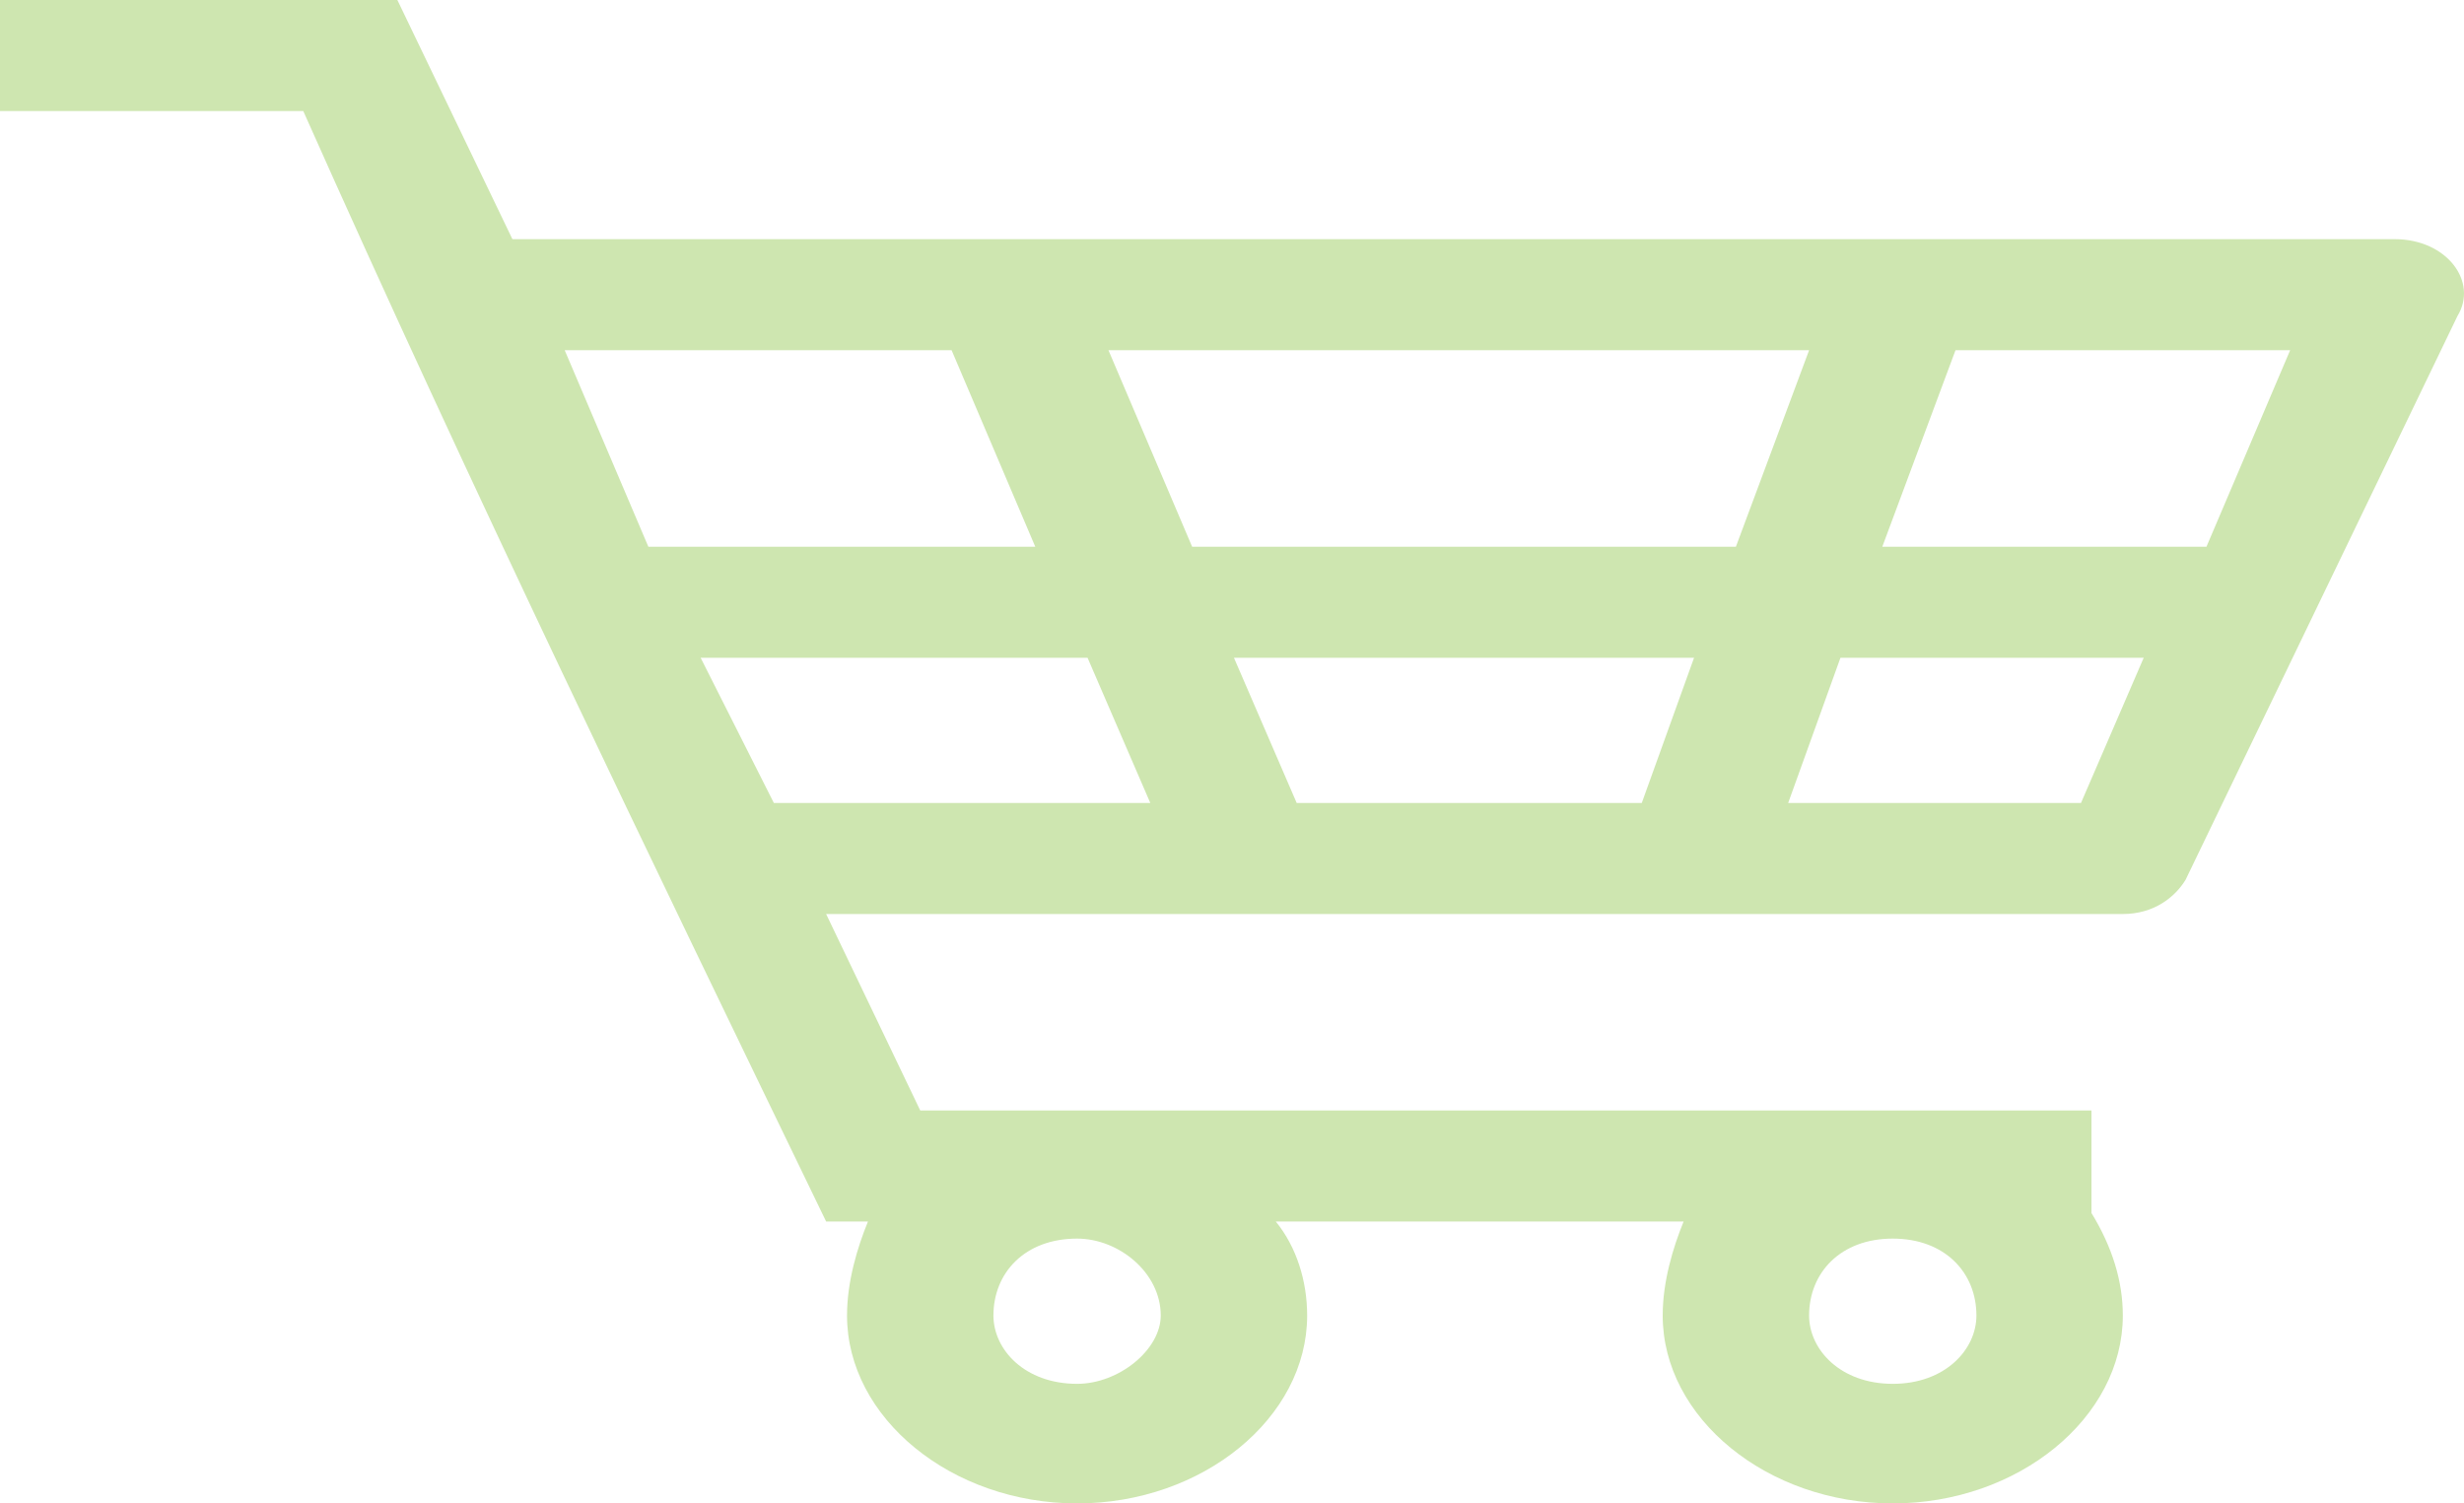 <svg width="118" height="72" viewBox="0 0 118 72" fill="none" xmlns="http://www.w3.org/2000/svg">
<path fill-rule="evenodd" clip-rule="evenodd" d="M93.648 16.773L90.143 26.182H105.667L109.674 16.773H93.648ZM61.097 58.5C62.098 59.727 62.599 61.364 62.599 63C62.599 67.909 57.591 72 51.582 72C45.572 72 40.564 67.909 40.564 63C40.564 61.364 41.065 59.727 41.566 58.5H39.563C31.049 40.909 22.536 23.318 14.523 5.318H0V0H19.03L24.539 11.454H114.682C117.185 11.454 118.688 13.5 117.686 15.136L104.666 42.136C104.165 42.955 103.163 43.773 101.661 43.773H39.563L44.07 53.182H100.159V58.091C101.16 59.727 101.661 61.364 101.661 63C101.661 67.909 96.653 72 90.644 72C84.634 72 79.626 67.909 79.626 63C79.626 61.364 80.127 59.727 80.628 58.5H61.097ZM27.043 16.773L31.049 26.182H49.578L45.572 16.773H27.043ZM33.553 31.5L37.059 38.455H55.087L52.082 31.5H33.553ZM53.084 16.773L57.09 26.182H83.132L86.637 16.773H53.084ZM102.662 31.5H88.139L85.635 38.455H99.658L102.662 31.5ZM78.624 38.455L81.128 31.5H59.093L62.098 38.455H78.624ZM90.644 59.318C93.147 59.318 94.65 60.955 94.65 63C94.65 64.636 93.147 66.273 90.644 66.273C88.139 66.273 86.637 64.636 86.637 63C86.637 60.955 88.139 59.318 90.644 59.318ZM51.582 59.318C53.585 59.318 55.588 60.955 55.588 63C55.588 64.636 53.585 66.273 51.582 66.273C49.078 66.273 47.575 64.636 47.575 63C47.575 60.955 49.078 59.318 51.582 59.318Z" fill="#CEE6B0"/>
</svg>
